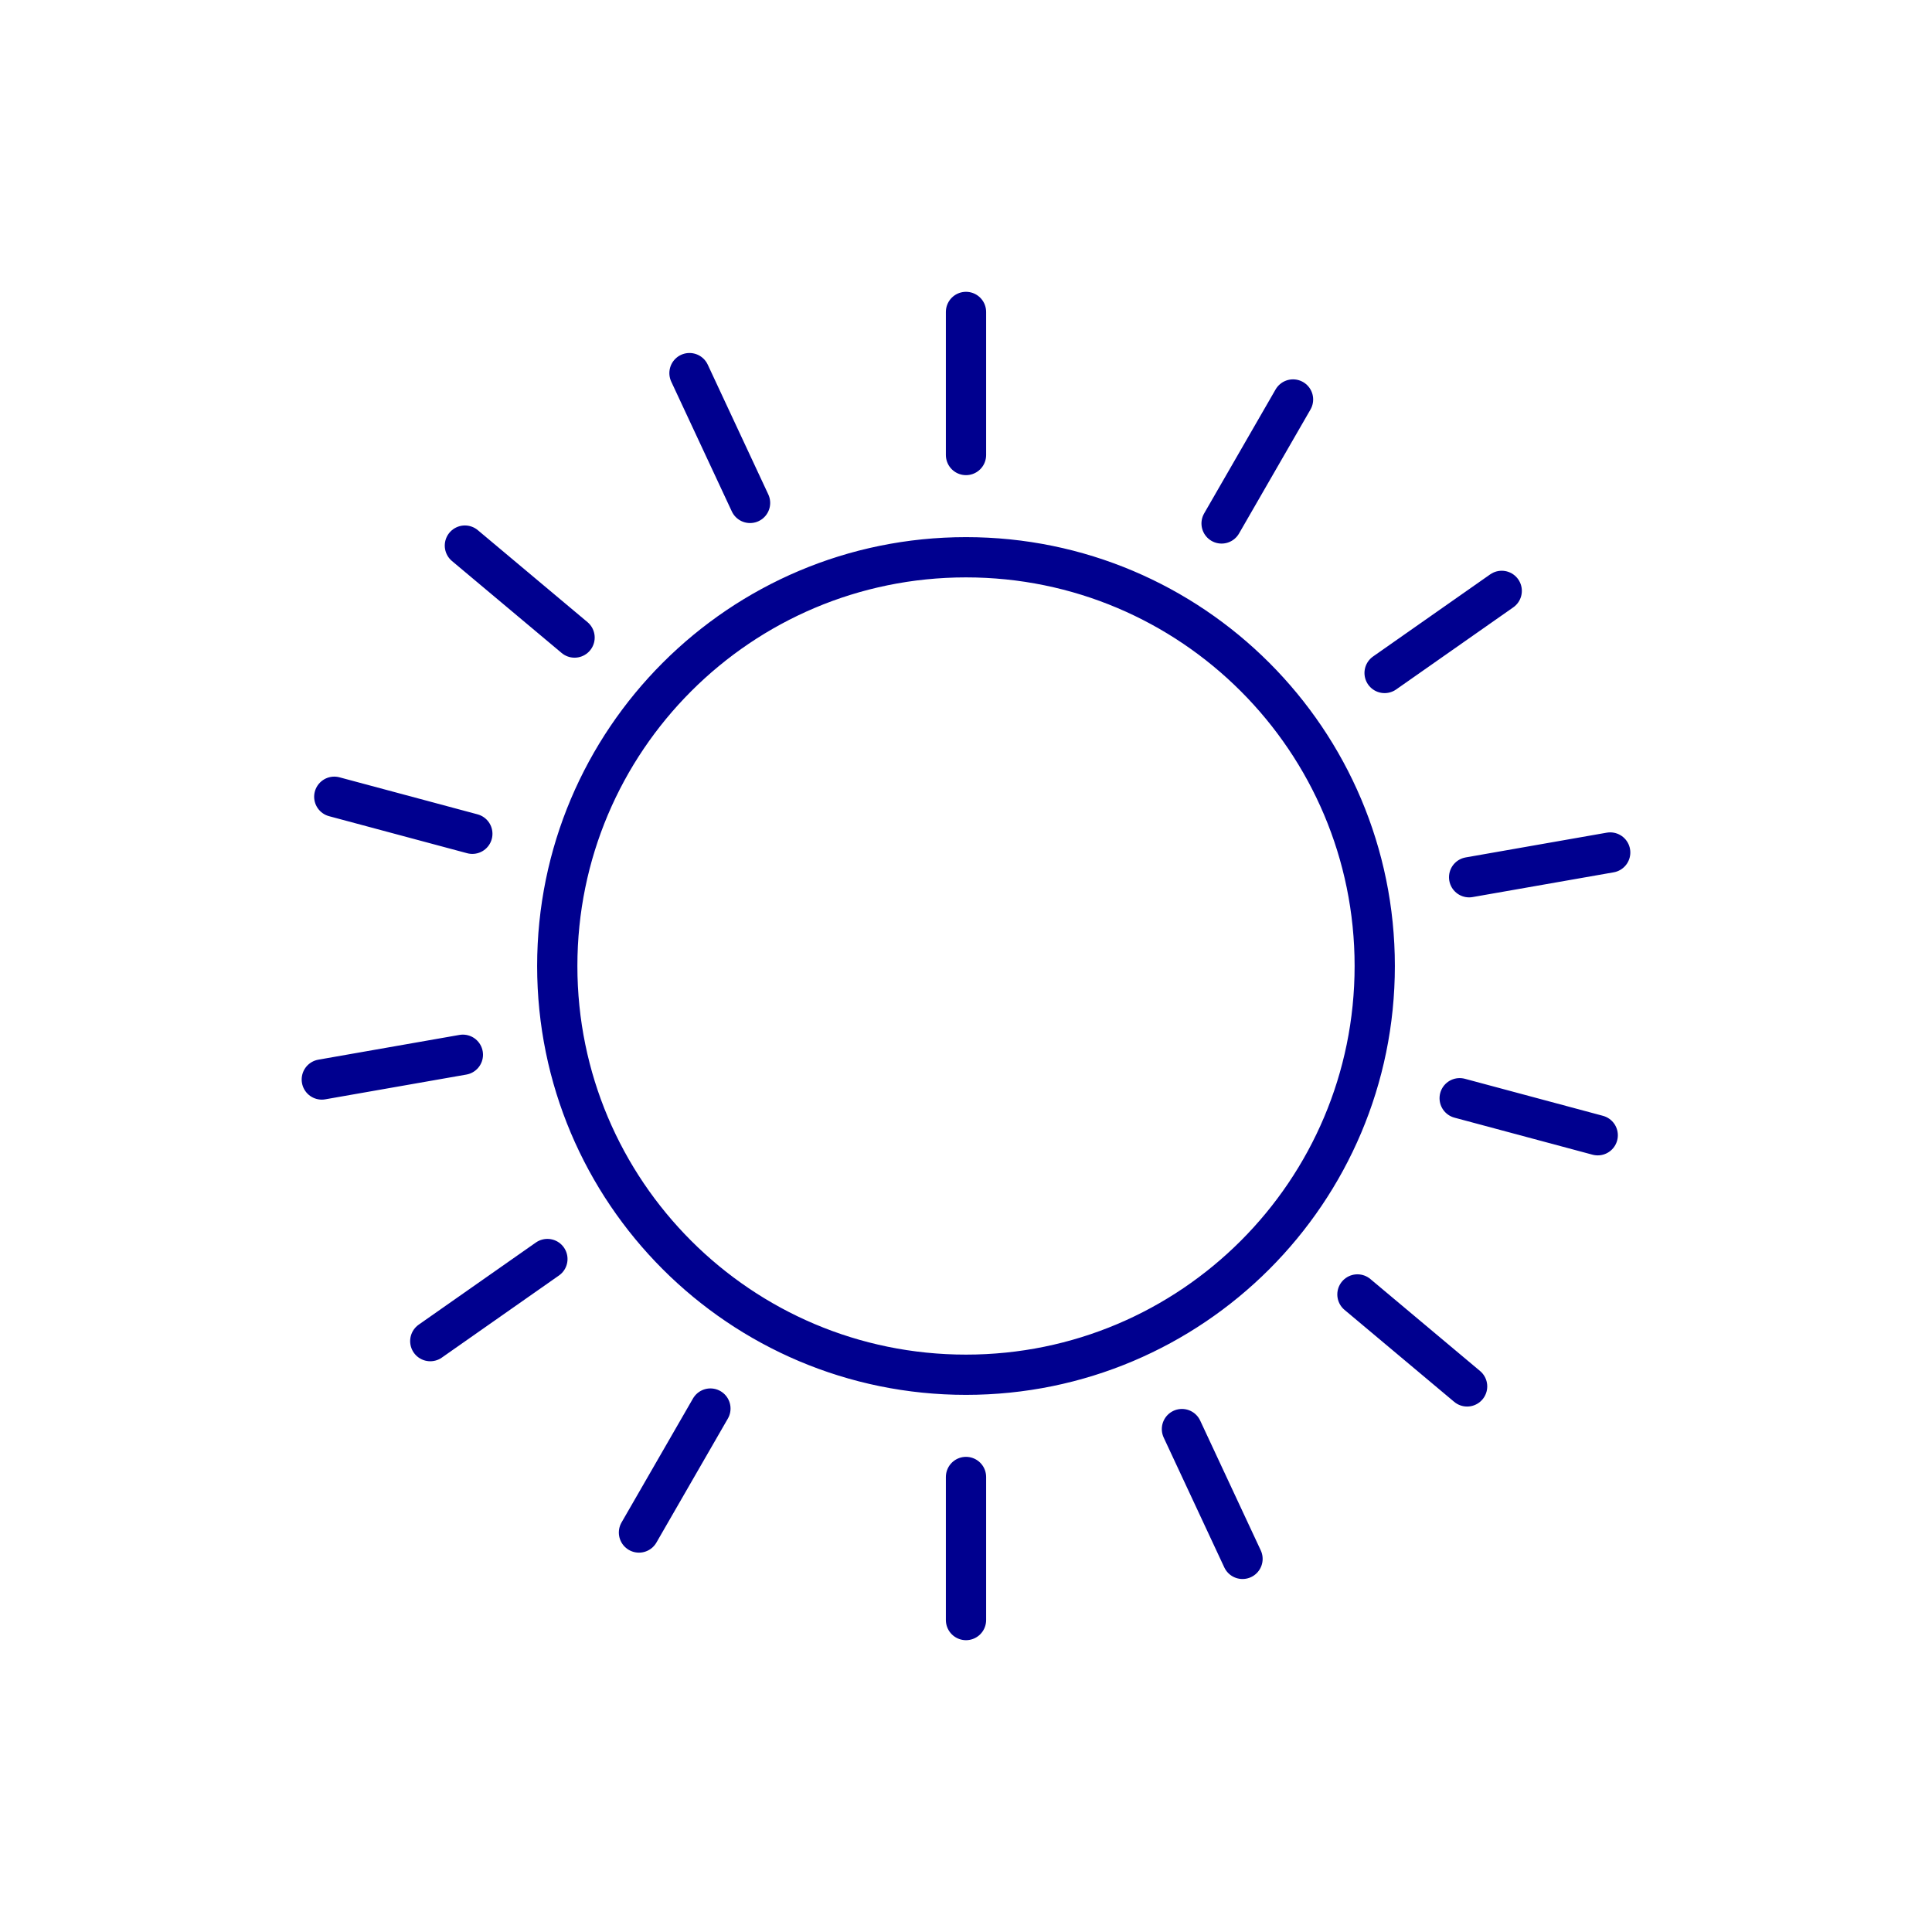 <svg width="96" height="96" viewBox="0 0 96 96" fill="none" xmlns="http://www.w3.org/2000/svg"><path d="M48 68.31c11.217 0 20.31-9.093 20.31-20.31 0-11.217-9.093-20.31-20.31-20.31-11.217 0-20.31 9.093-20.31 20.31 0 11.217 9.093 20.31 20.31 20.31zm12.7-42.3l3.55-6.16M48 15.5v7.11-7.11zm0 57.89v7.11-7.11zM34.26 18.54l3.01 6.45-3.01-6.45zm24.47 52.47l3.01 6.45-3.01-6.45zM23.1 27.11l5.45 4.57-5.45-4.57zm44.35 37.21l5.45 4.57-5.45-4.57zM16.61 39.59l6.86 1.84-6.86-1.84zm55.92 14.98l6.86 1.84-6.86-1.84zm-56.54-.93L23 52.41l-7.01 1.23zM73 43.59l7.01-1.23L73 43.59zM21.38 66.64l5.82-4.08-5.82 4.08zm47.42-33.2l5.82-4.08-5.82 4.08zM31.75 76.15l3.55-6.16-3.55 6.16z" stroke="#00008F" stroke-width="2" stroke-linecap="round" stroke-linejoin="round"/></svg>